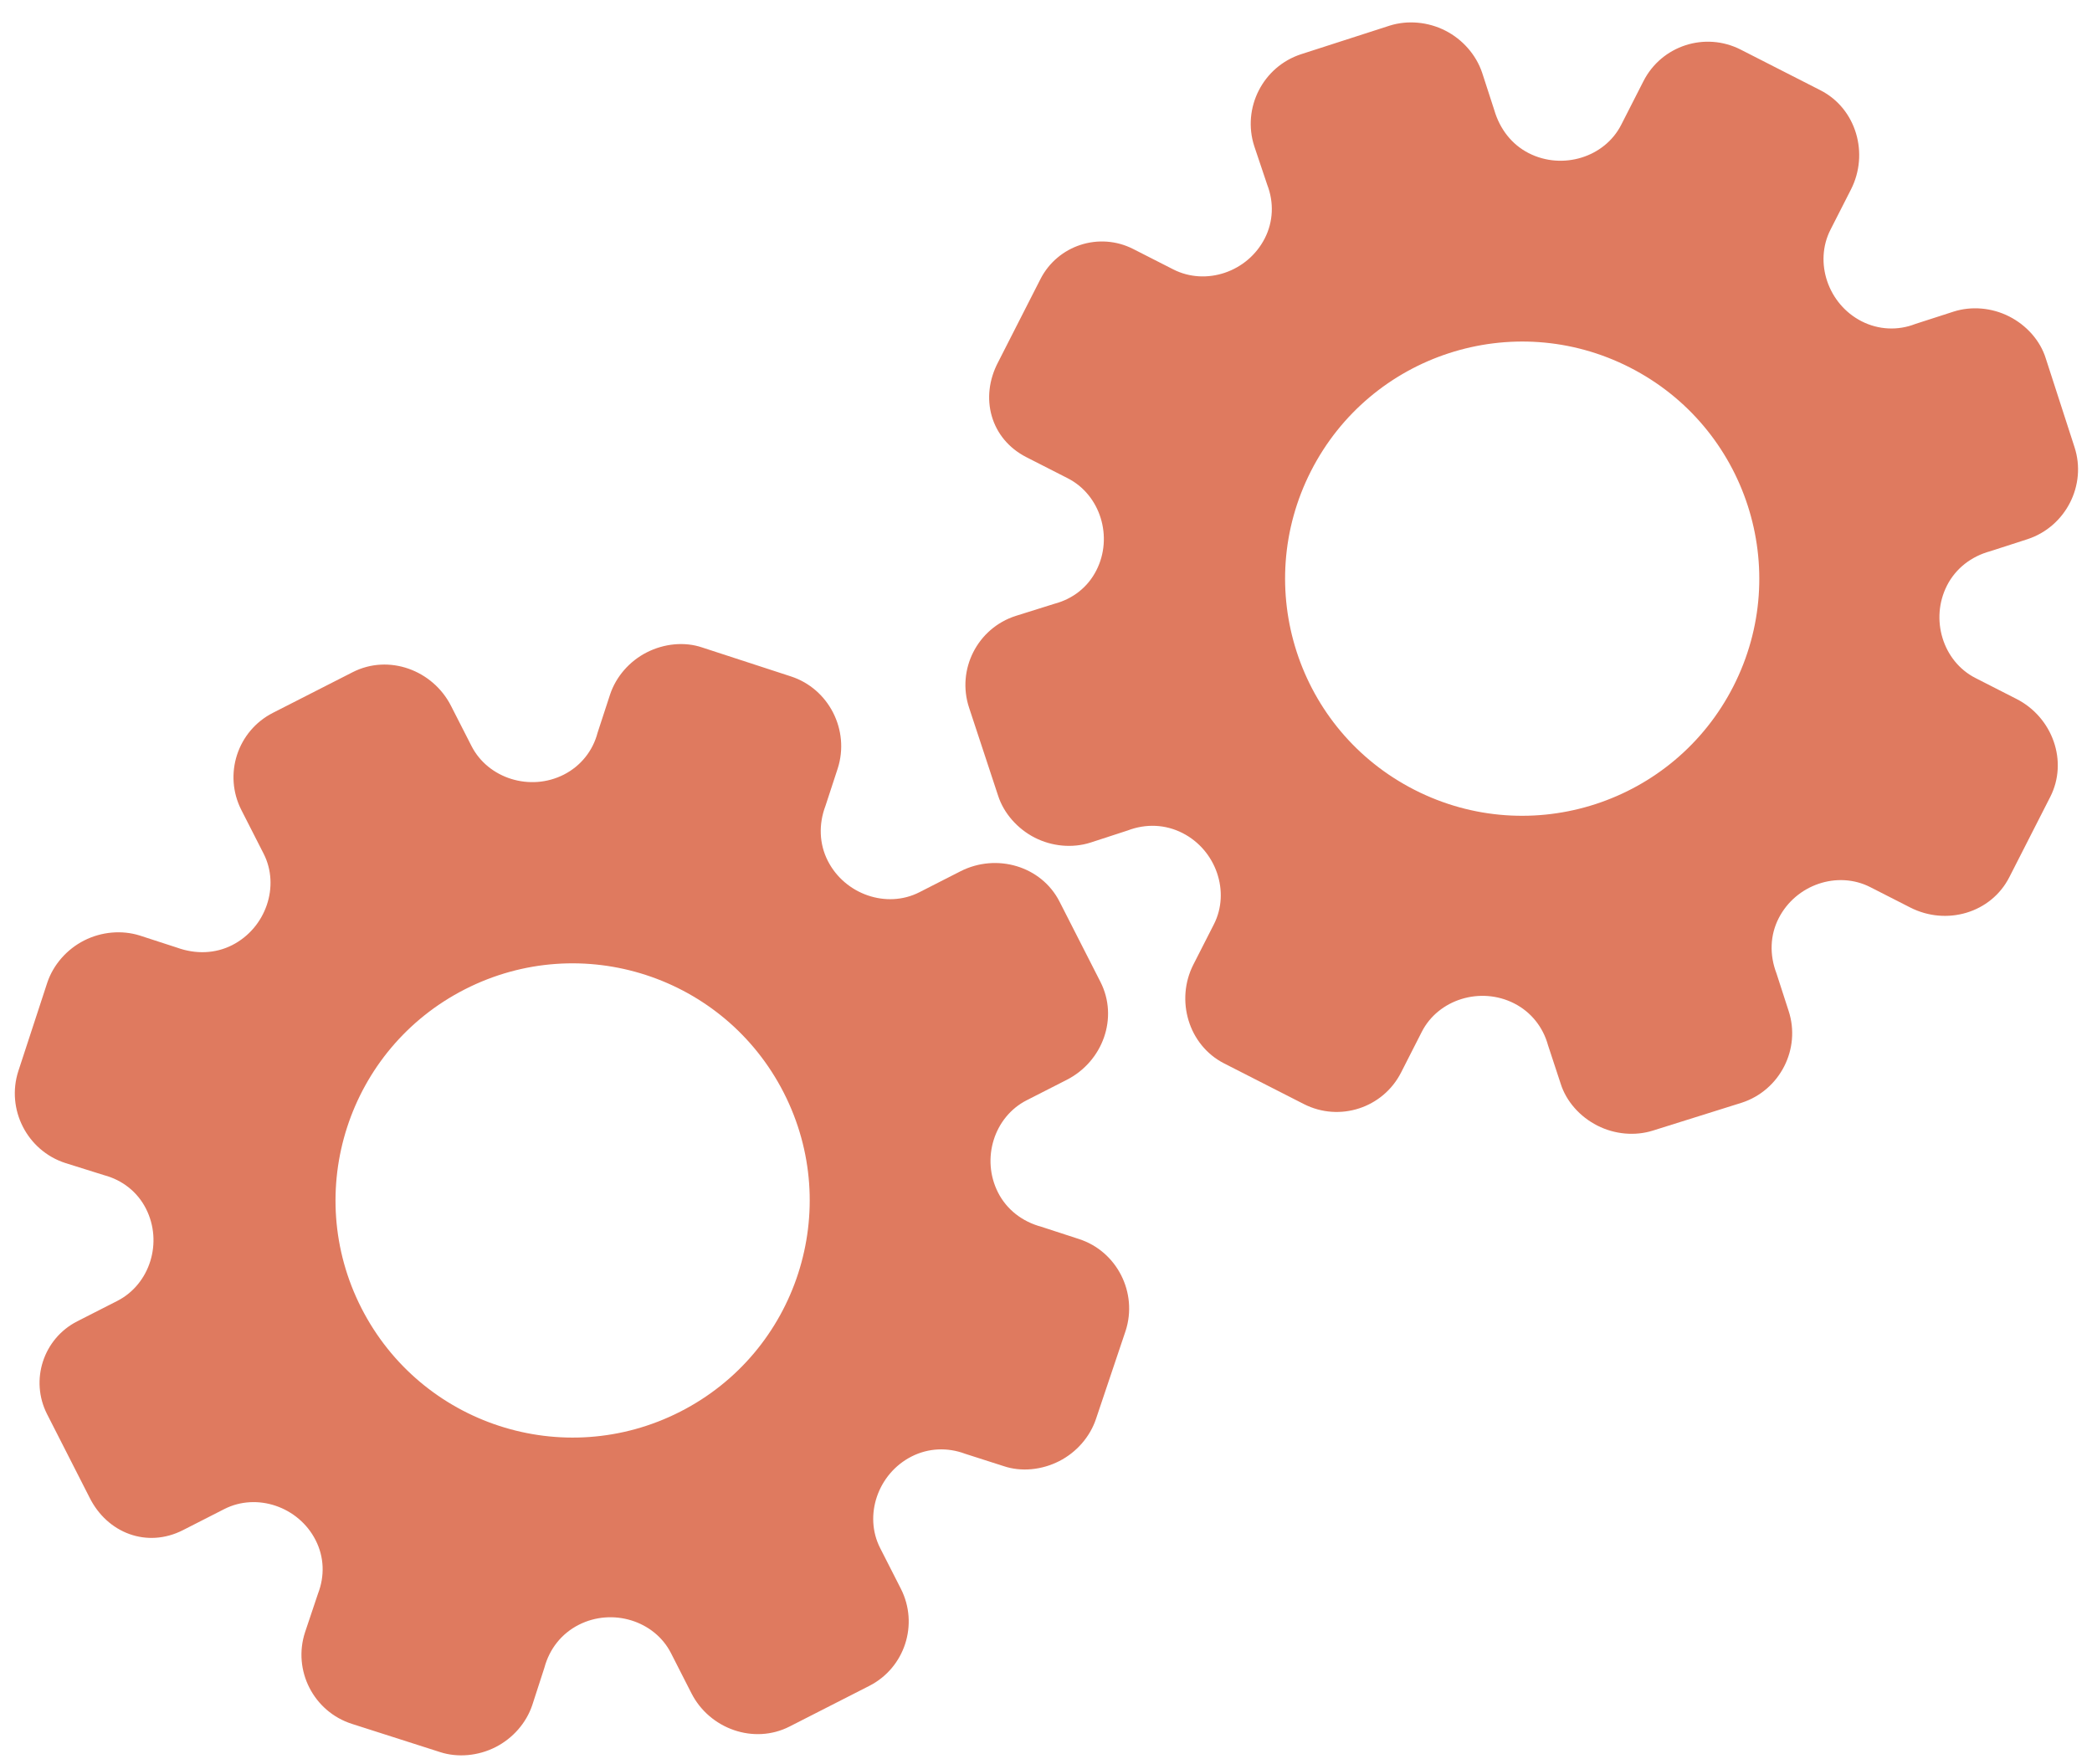 <?xml version="1.0" encoding="utf-8"?>
<!-- Generator: Adobe Illustrator 26.0.1, SVG Export Plug-In . SVG Version: 6.00 Build 0)  -->
<svg version="1.1" id="Calque_1" xmlns="http://www.w3.org/2000/svg" xmlns:xlink="http://www.w3.org/1999/xlink" x="0px" y="0px"
	 viewBox="0 0 56.483 47.636" style="enable-background:new 0 0 56.483 47.636;" xml:space="preserve">
<style type="text/css">
	.st0{display:none;}
	.st1{display:inline;}
	.st2{fill:#FEFEFE;}
	.st3{fill:#DF7A5F;}
	.st4{fill:#FEFDFD;}
	.st5{fill:#DF7B61;}
	.st6{display:none;fill:#DF7A5F;}
</style>
<g class="st0">
	<g class="st1">
		<path class="st2" d="M-20.415,83.636c0-33.333,0-66.667,0-100c33.333,0,66.667,0,100,0c0,33.333,0,66.667,0,100
			C46.252,83.636,12.918,83.636-20.415,83.636z M-2.367,77.461c4.241,0,8.027,0,11.636,0c1.779-3.334,2.089-6.999,4.275-9.976
			c2.625-3.574,5.739-5.677,10.368-5.937c5.398-0.304,11.079-3.178,12.639-9.631c0.308-1.272,0.87-2.246,2.12-2.235
			c2.648,0.022,4.441-1.862,6.113-3.216c1.438-1.164,1.912-1.662,3.857-0.977c2.262,0.797,4.822,0.029,6.54-1.993
			c1.155-1.359,2.411-1.909,4.24-1.93c2.377-0.027,4.713-0.671,6.365-2.646c0.791-0.946,1.739-1.177,2.96-1.353
			c3.048-0.44,6.243-1.687,7.515-4.375c1.187-2.509,2.479-5.589,0.742-8.699c-0.704-1.259-0.387-2.585,0.122-4.083
			c0.578-1.697,0.475-3.862-0.021-5.629c-0.602-2.141-1.727-4.599-4.127-5.022c-2.211-0.389-2.393-2.065-3.005-3.334
			c-1.494-3.095-3.744-5.012-7.059-5.8c-2.075-0.494-4.041-1.496-5.064-3.327c-1.397-2.502-3.834-3.518-6.07-4.571
			c-3.583-1.686-6.468-1.372-11.653-0.199c-1.333,0.302-2.636-0.042-4.11-0.765c-5.453-2.677-11.21-3.44-16.734-0.075
			c-1.717,1.046-2.98,0.963-4.878,0.415C10.235-9.1,6.159-8.571,2.907-5.192c-0.923,0.96-1.88,1.888-2.824,2.828
			c-1.166,0-2.364-0.177-3.491,0.031C-8.088-1.468-13.643,4.563-14.374,9.605c-0.146,1.01-0.21,1.833-1.054,2.586
			c-3.631,3.236-3.989,7.114-1.668,11.183c0.933,1.634,0.977,2.873,0.049,4.468c-0.683,1.175-1.114,2.575-1.332,3.927
			c-0.585,3.624,1.395,6.138,3.964,8.315c0,0.688-0.004,1.35,0.001,2.013c0.033,4.686,1.964,8.413,6.307,10.213
			c2.786,1.155,5.283,2.569,7.753,4.249c1.407,0.957,1.606,1.384,1.088,3.09c-0.529,1.742-0.611,3.693-1.043,5.56
			c-0.421,1.819-0.309,3.71-1.007,5.593C-2.061,72.811-2.032,75.106-2.367,77.461z"/>
		<path class="st3" d="M-2.367,77.461c0.335-2.355,0.306-4.65,1.05-6.658c0.698-1.883,0.586-3.774,1.007-5.593
			c0.432-1.867,0.513-3.818,1.043-5.56c0.519-1.707,0.319-2.133-1.088-3.09c-2.469-1.68-4.967-3.094-7.753-4.249
			c-4.343-1.8-6.274-5.527-6.307-10.213c-0.005-0.663-0.001-1.325-0.001-2.013c-2.569-2.177-4.549-4.691-3.964-8.315
			c0.218-1.352,0.649-2.752,1.332-3.927c0.928-1.595,0.884-2.834-0.049-4.468c-2.322-4.069-1.963-7.947,1.668-11.183
			c0.844-0.753,0.908-1.576,1.054-2.586C-13.643,4.563-8.088-1.468-3.408-2.333c1.127-0.208,2.326-0.031,3.493-0.03
			c0.943-0.941,1.899-1.869,2.822-2.829C6.159-8.571,10.235-9.1,14.405-7.896c1.898,0.548,3.161,0.631,4.878-0.415
			c5.523-3.366,11.281-2.602,16.734,0.075c1.474,0.724,2.777,1.067,4.11,0.765c5.185-1.173,8.07-1.487,11.653,0.199
			c2.236,1.052,4.673,2.069,6.07,4.571c1.023,1.831,2.989,2.833,5.064,3.327c3.315,0.788,5.566,2.705,7.059,5.8
			c0.612,1.269,0.794,2.945,3.005,3.334c2.4,0.423,3.525,2.881,4.127,5.022c0.497,1.767,0.599,3.932,0.021,5.629
			c-0.51,1.498-0.826,2.824-0.122,4.083c1.737,3.109,0.445,6.19-0.742,8.699c-1.272,2.689-4.467,3.935-7.515,4.375
			c-1.221,0.176-2.169,0.407-2.96,1.353c-1.652,1.975-3.987,2.618-6.365,2.646c-1.829,0.021-3.085,0.57-4.24,1.93
			c-1.718,2.022-4.278,2.79-6.54,1.993c-1.945-0.686-2.419-0.188-3.857,0.977c-1.672,1.354-3.466,3.239-6.113,3.216
			c-1.25-0.011-1.812,0.964-2.12,2.235c-1.561,6.453-7.241,9.327-12.639,9.631c-4.629,0.26-7.743,2.363-10.368,5.937
			c-2.187,2.977-2.497,6.642-4.275,9.976C5.66,77.461,1.874,77.461-2.367,77.461z M35.599,3.732
			c-0.091,2.616-0.673,4.597-1.425,4.794c-2.11,0.552-3.856-0.016-5.023-1.956c-0.9,0.9-1.722,1.722-2.737,2.737
			c2.321,0.954,2.704,2.929,2.019,4.889c-0.75,2.145-3.109,1.171-4.758,1.55c0,1.342,0,2.457,0,3.785
			c1.683,0.35,4.034-0.578,4.774,1.564c0.672,1.946,0.05,3.84-1.897,4.956c0.908,0.931,1.718,1.76,2.88,2.95
			c1.001-1.033,1.986-2.05,2.983-3.08c0.882,0.597,2.266,1.089,2.861,2.062c0.593,0.972,0.396,2.426,0.523,3.488
			c1.394,0,2.506,0,3.916,0c-0.86-3.268,0.707-4.907,3.507-5.699c0.939,0.939,1.879,1.879,2.891,2.891
			c0.765-0.849,1.529-1.698,2.395-2.659c-1.783-1.064-2.479-2.941-1.822-4.869c0.727-2.133,3.056-1.298,4.661-1.569
			c0-1.457,0-2.682,0-3.892c-1.814-0.139-3.796,0.487-4.587-1.437c-0.847-2.057-0.045-3.832,1.909-5.042
			c-0.905-0.871-1.737-1.671-2.776-2.672c-0.899,2.303-2.928,2.611-4.836,1.979c-2.144-0.71-1.237-3.075-1.572-4.771
			C38.162,3.732,37.047,3.732,35.599,3.732z M15.411,47.636c0.057-0.745,0.07-1.521,0.182-2.282c0.326-2.228,0.98-2.632,3.132-2.766
			c1.418-0.089,2.045,0.793,2.873,1.548c0.178,0.162,0.45,0.222,0.126,0.07c1.102-0.778,1.998-1.411,3.113-2.199
			c-2.437-1.083-2.687-3.013-2.168-4.747c0.573-1.914,2.515-1.708,4.178-1.65c0.239,0.008,0.491-0.341,0.546-0.382
			c0-1.254,0-2.364,0-3.424c-1.675-0.462-3.689,0.531-4.566-1.461c-0.945-2.148,0.036-3.9,1.276-4.817
			c-0.845-1.057-1.518-1.899-2.229-2.788c-0.959,1.005-1.868,1.959-2.751,2.883c-1.09-0.728-2.462-1.212-3.082-2.179
			c-0.621-0.967-0.49-2.416-0.719-3.835c-1.317,0.076-2.538,0.147-4.019,0.232c1.34,3.573-1.046,4.604-3.778,5.851
			c-0.706-0.795-1.649-1.856-2.353-2.65c-0.882,0.676-1.767,1.355-2.827,2.168c2.235,1.114,2.659,2.891,2.19,4.736
			c-0.668,2.626-3.385,1.191-4.791,1.869c0,1.417,0,2.532,0,3.71c1.795,0.336,4.064-0.552,4.788,1.737
			c0.623,1.97-0.286,3.681-1.585,4.581c0.777,1.063,1.43,1.957,2.092,2.861c1.221-1.255,2.08-2.238,3.912-2.142
			c3.767,0.197,2.045,3.439,2.901,5.075C13.092,47.636,14.089,47.636,15.411,47.636z"/>
		<path class="st4" d="M35.599,3.732c1.448,0,2.563,0,3.885,0c0.335,1.696-0.573,4.061,1.572,4.771
			c1.909,0.632,3.937,0.324,4.836-1.979c1.039,1,1.871,1.801,2.776,2.672c-1.955,1.209-2.756,2.984-1.909,5.042
			c0.792,1.923,2.773,1.298,4.587,1.437c0,1.21,0,2.435,0,3.892c-1.605,0.272-3.934-0.564-4.661,1.569
			c-0.657,1.928,0.039,3.805,1.822,4.869c-0.866,0.961-1.631,1.811-2.395,2.659c-1.012-1.012-1.951-1.951-2.891-2.891
			c-2.799,0.792-4.367,2.432-3.507,5.699c-1.41,0-2.521,0-3.916,0c-0.127-1.062,0.07-2.516-0.523-3.488
			c-0.594-0.973-1.978-1.464-2.861-2.062c-0.997,1.03-1.982,2.047-2.983,3.08c-1.161-1.19-1.971-2.02-2.88-2.95
			c1.948-1.115,2.569-3.009,1.897-4.956c-0.739-2.142-3.091-1.214-4.774-1.564c0-1.329,0-2.444,0-3.785
			c1.649-0.379,4.008,0.595,4.758-1.55c0.685-1.961,0.301-3.935-2.019-4.889c1.015-1.015,1.837-1.837,2.737-2.737
			c1.167,1.939,2.913,2.508,5.023,1.956C34.926,8.329,35.508,6.347,35.599,3.732z M43.585,17.419
			c-0.464-3.342-2.692-5.906-6.214-5.721c-3.357,0.177-5.91,2.63-5.724,6.152c0.177,3.357,2.63,5.91,6.152,5.724
			C41.156,23.397,43.494,20.955,43.585,17.419z"/>
		<path class="st4" d="M15.411,47.636c-1.323,0-2.319,0-3.556,0c-0.856-1.636,0.866-4.878-2.901-5.075
			c-1.833-0.096-2.692,0.888-3.912,2.142c-0.661-0.905-1.314-1.798-2.092-2.861c1.3-0.901,2.209-2.612,1.585-4.581
			c-0.724-2.289-2.994-1.4-4.788-1.737c0-1.178,0-2.293,0-3.71c1.406-0.678,4.123,0.756,4.791-1.869
			c0.469-1.845,0.045-3.623-2.19-4.736c1.06-0.813,1.945-1.492,2.827-2.168c0.704,0.793,1.647,1.855,2.353,2.65
			c2.731-1.247,5.118-2.278,3.778-5.851c1.48-0.086,2.702-0.156,4.019-0.232c0.228,1.419,0.098,2.868,0.719,3.835
			c0.62,0.966,1.992,1.451,3.082,2.179c0.882-0.925,1.792-1.878,2.751-2.883c0.711,0.889,1.384,1.731,2.229,2.788
			c-1.24,0.917-2.22,2.669-1.276,4.817c0.876,1.993,2.891,1,4.566,1.461c0,1.059,0,2.17,0,3.424
			c-0.055,0.041-0.307,0.39-0.546,0.382c-1.663-0.058-3.606-0.264-4.178,1.65c-0.519,1.734-0.268,3.664,2.168,4.747
			c-1.115,0.788-2.011,1.42-3.113,2.199c0.325,0.151,0.052,0.092-0.126-0.07c-0.828-0.755-1.456-1.636-2.873-1.548
			c-2.153,0.135-2.806,0.538-3.132,2.766C15.482,46.115,15.468,46.891,15.411,47.636z M19.585,33.633
			c-0.04-3.107-2.762-5.982-6.003-5.988c-3.107-0.006-5.982,2.752-5.988,5.993c-0.006,3.107,2.752,5.982,5.993,5.988
			C16.695,39.632,19.534,36.874,19.585,33.633z"/>
		<path class="st5" d="M43.585,17.419c-0.091,3.537-2.429,5.978-5.786,6.155c-3.522,0.185-5.975-2.367-6.152-5.724
			c-0.185-3.522,2.367-5.975,5.724-6.152C40.893,11.512,43.121,14.076,43.585,17.419z"/>
		<path class="st5" d="M19.585,33.633c-0.051,3.241-2.891,5.998-5.997,5.993c-3.241-0.006-5.998-2.88-5.993-5.988
			c0.006-3.241,2.88-5.998,5.988-5.993C16.823,27.652,19.545,30.526,19.585,33.633z"/>
	</g>
</g>
<rect x="-2.415" y="16.636" class="st6" width="30" height="33"/>
<rect x="22.585" y="2.636" class="st6" width="30" height="31"/>
<g>
	<path class="st3" d="M4.939,41.313l1.116-0.569c0.881-0.449,2.006-0.065,2.466,0.838c0.232,0.455,0.25,0.964,0.065,1.444
		l-0.348,1.037c-0.341,1.033,0.227,2.148,1.263,2.48l2.384,0.763c0.472,0.153,1.027,0.103,1.496-0.136
		c0.469-0.239,0.829-0.655,0.989-1.131l0.327-1.008c0.139-0.518,0.467-0.927,0.928-1.162c0.909-0.463,2.045-0.111,2.49,0.762
		l0.554,1.087c0.489,0.959,1.683,1.389,2.648,0.897l2.152-1.097c0.961-0.489,1.342-1.665,0.853-2.625l-0.559-1.098
		c-0.447-0.877-0.063-2.006,0.847-2.47c0.455-0.232,0.973-0.253,1.45-0.074l1.039,0.333c0.476,0.161,1.03,0.104,1.499-0.135
		c0.47-0.239,0.83-0.657,0.991-1.133l0.802-2.384c0.334-1.032-0.236-2.151-1.264-2.481l-1.01-0.329
		c-0.519-0.14-0.936-0.466-1.169-0.922c-0.465-0.912-0.11-2.045,0.772-2.494l1.081-0.551c0.975-0.497,1.404-1.676,0.91-2.646
		l-0.552-1.083l-0.552-1.083c-0.49-0.962-1.701-1.315-2.675-0.819l-1.11,0.566c-0.881,0.449-2.009,0.06-2.471-0.847
		c-0.233-0.457-0.253-0.988-0.062-1.49l0.329-1.005c0.332-1.033-0.24-2.155-1.267-2.487l-2.392-0.78
		c-0.476-0.162-1.029-0.106-1.498,0.133s-0.828,0.656-0.988,1.133l-0.339,1.037c-0.127,0.488-0.455,0.898-0.909,1.129
		c-0.909,0.463-2.047,0.107-2.495-0.772l-0.554-1.086c-0.492-0.965-1.681-1.403-2.654-0.907l-2.152,1.097
		c-0.961,0.489-1.342,1.665-0.853,2.625l0.601,1.179c0.446,0.876,0.062,2.004-0.849,2.468c-0.456,0.232-0.984,0.25-1.489,0.068
		l-1.01-0.328c-0.48-0.15-1.03-0.103-1.5,0.136c-0.47,0.239-0.831,0.657-0.992,1.133l-0.782,2.389
		C0.161,29.947,0.73,31.064,1.762,31.4l1.046,0.328c0.498,0.132,0.904,0.454,1.132,0.903c0.464,0.911,0.108,2.043-0.774,2.493
		l-1.08,0.55c-0.917,0.467-1.282,1.59-0.815,2.507l0.59,1.158l0.551,1.082C2.892,41.396,3.971,41.806,4.939,41.313z M9.758,35.317
		L9.758,35.317c-1.602-3.143-0.361-6.999,2.797-8.608c3.158-1.609,7.006-0.347,8.608,2.797l0,0l0,0
		c1.602,3.143,0.361,6.999-2.797,8.608C15.208,39.723,11.36,38.46,9.758,35.317L9.758,35.317z"/>
	<path class="st3" d="M27.713,12.344l1.116,0.569c0.881,0.449,1.232,1.585,0.772,2.487c-0.232,0.455-0.633,0.769-1.13,0.901
		l-1.043,0.327c-1.036,0.331-1.605,1.447-1.263,2.48l0.784,2.377c0.153,0.472,0.521,0.892,0.989,1.131
		c0.469,0.239,1.017,0.286,1.496,0.136l1.008-0.328c0.501-0.192,1.024-0.167,1.486,0.068c0.909,0.463,1.292,1.589,0.847,2.463
		l-0.554,1.087c-0.489,0.959-0.135,2.178,0.831,2.67l2.152,1.097c0.961,0.489,2.136,0.108,2.625-0.853l0.559-1.098
		c0.447-0.877,1.586-1.23,2.496-0.766c0.455,0.232,0.777,0.638,0.912,1.129l0.341,1.036c0.15,0.48,0.521,0.894,0.991,1.133
		c0.47,0.239,1.019,0.286,1.499,0.135l2.4-0.753c1.032-0.336,1.602-1.455,1.264-2.481l-0.327-1.011
		c-0.192-0.502-0.174-1.031,0.059-1.487c0.465-0.912,1.59-1.291,2.472-0.842l1.081,0.551c0.975,0.497,2.181,0.151,2.675-0.819
		l0.552-1.083l0.552-1.083c0.49-0.962,0.064-2.149-0.91-2.646l-1.11-0.566c-0.881-0.449-1.229-1.59-0.767-2.497
		c0.233-0.457,0.65-0.785,1.169-0.926l1.006-0.325c1.031-0.339,1.603-1.461,1.267-2.487l-0.775-2.393
		c-0.149-0.481-0.519-0.895-0.988-1.133C53.779,8.306,53.23,8.26,52.75,8.412l-1.038,0.335c-0.469,0.184-0.994,0.16-1.448-0.072
		c-0.909-0.463-1.29-1.594-0.842-2.473l0.553-1.086c0.492-0.965,0.147-2.185-0.826-2.68l-2.152-1.097
		c-0.961-0.489-2.136-0.108-2.625,0.853l-0.601,1.179c-0.446,0.876-1.585,1.228-2.496,0.764c-0.456-0.232-0.781-0.649-0.931-1.165
		l-0.328-1.01c-0.161-0.476-0.522-0.894-0.992-1.133s-1.02-0.286-1.5-0.136l-2.393,0.772c-1.032,0.335-1.601,1.453-1.266,2.485
		l0.349,1.039c0.186,0.48,0.164,0.998-0.065,1.447c-0.464,0.911-1.589,1.289-2.472,0.839l-1.08-0.55
		c-0.917-0.467-2.04-0.103-2.507,0.815l-0.59,1.158L26.95,9.776C26.442,10.737,26.744,11.851,27.713,12.344z M35.396,12.718
		L35.396,12.718c1.602-3.143,5.45-4.406,8.608-2.797s4.399,5.465,2.797,8.608l0,0l0,0c-1.602,3.143-5.45,4.406-8.608,2.797
		C35.035,19.717,33.794,15.862,35.396,12.718L35.396,12.718z"/>
</g>
<g>
</g>
<g>
</g>
<g>
</g>
<g>
</g>
<g>
</g>
<g>
</g>
<g>
</g>
<g>
</g>
<g>
</g>
<g>
</g>
<g>
</g>
<g>
</g>
<g>
</g>
<g>
</g>
<g>
</g>
</svg>
